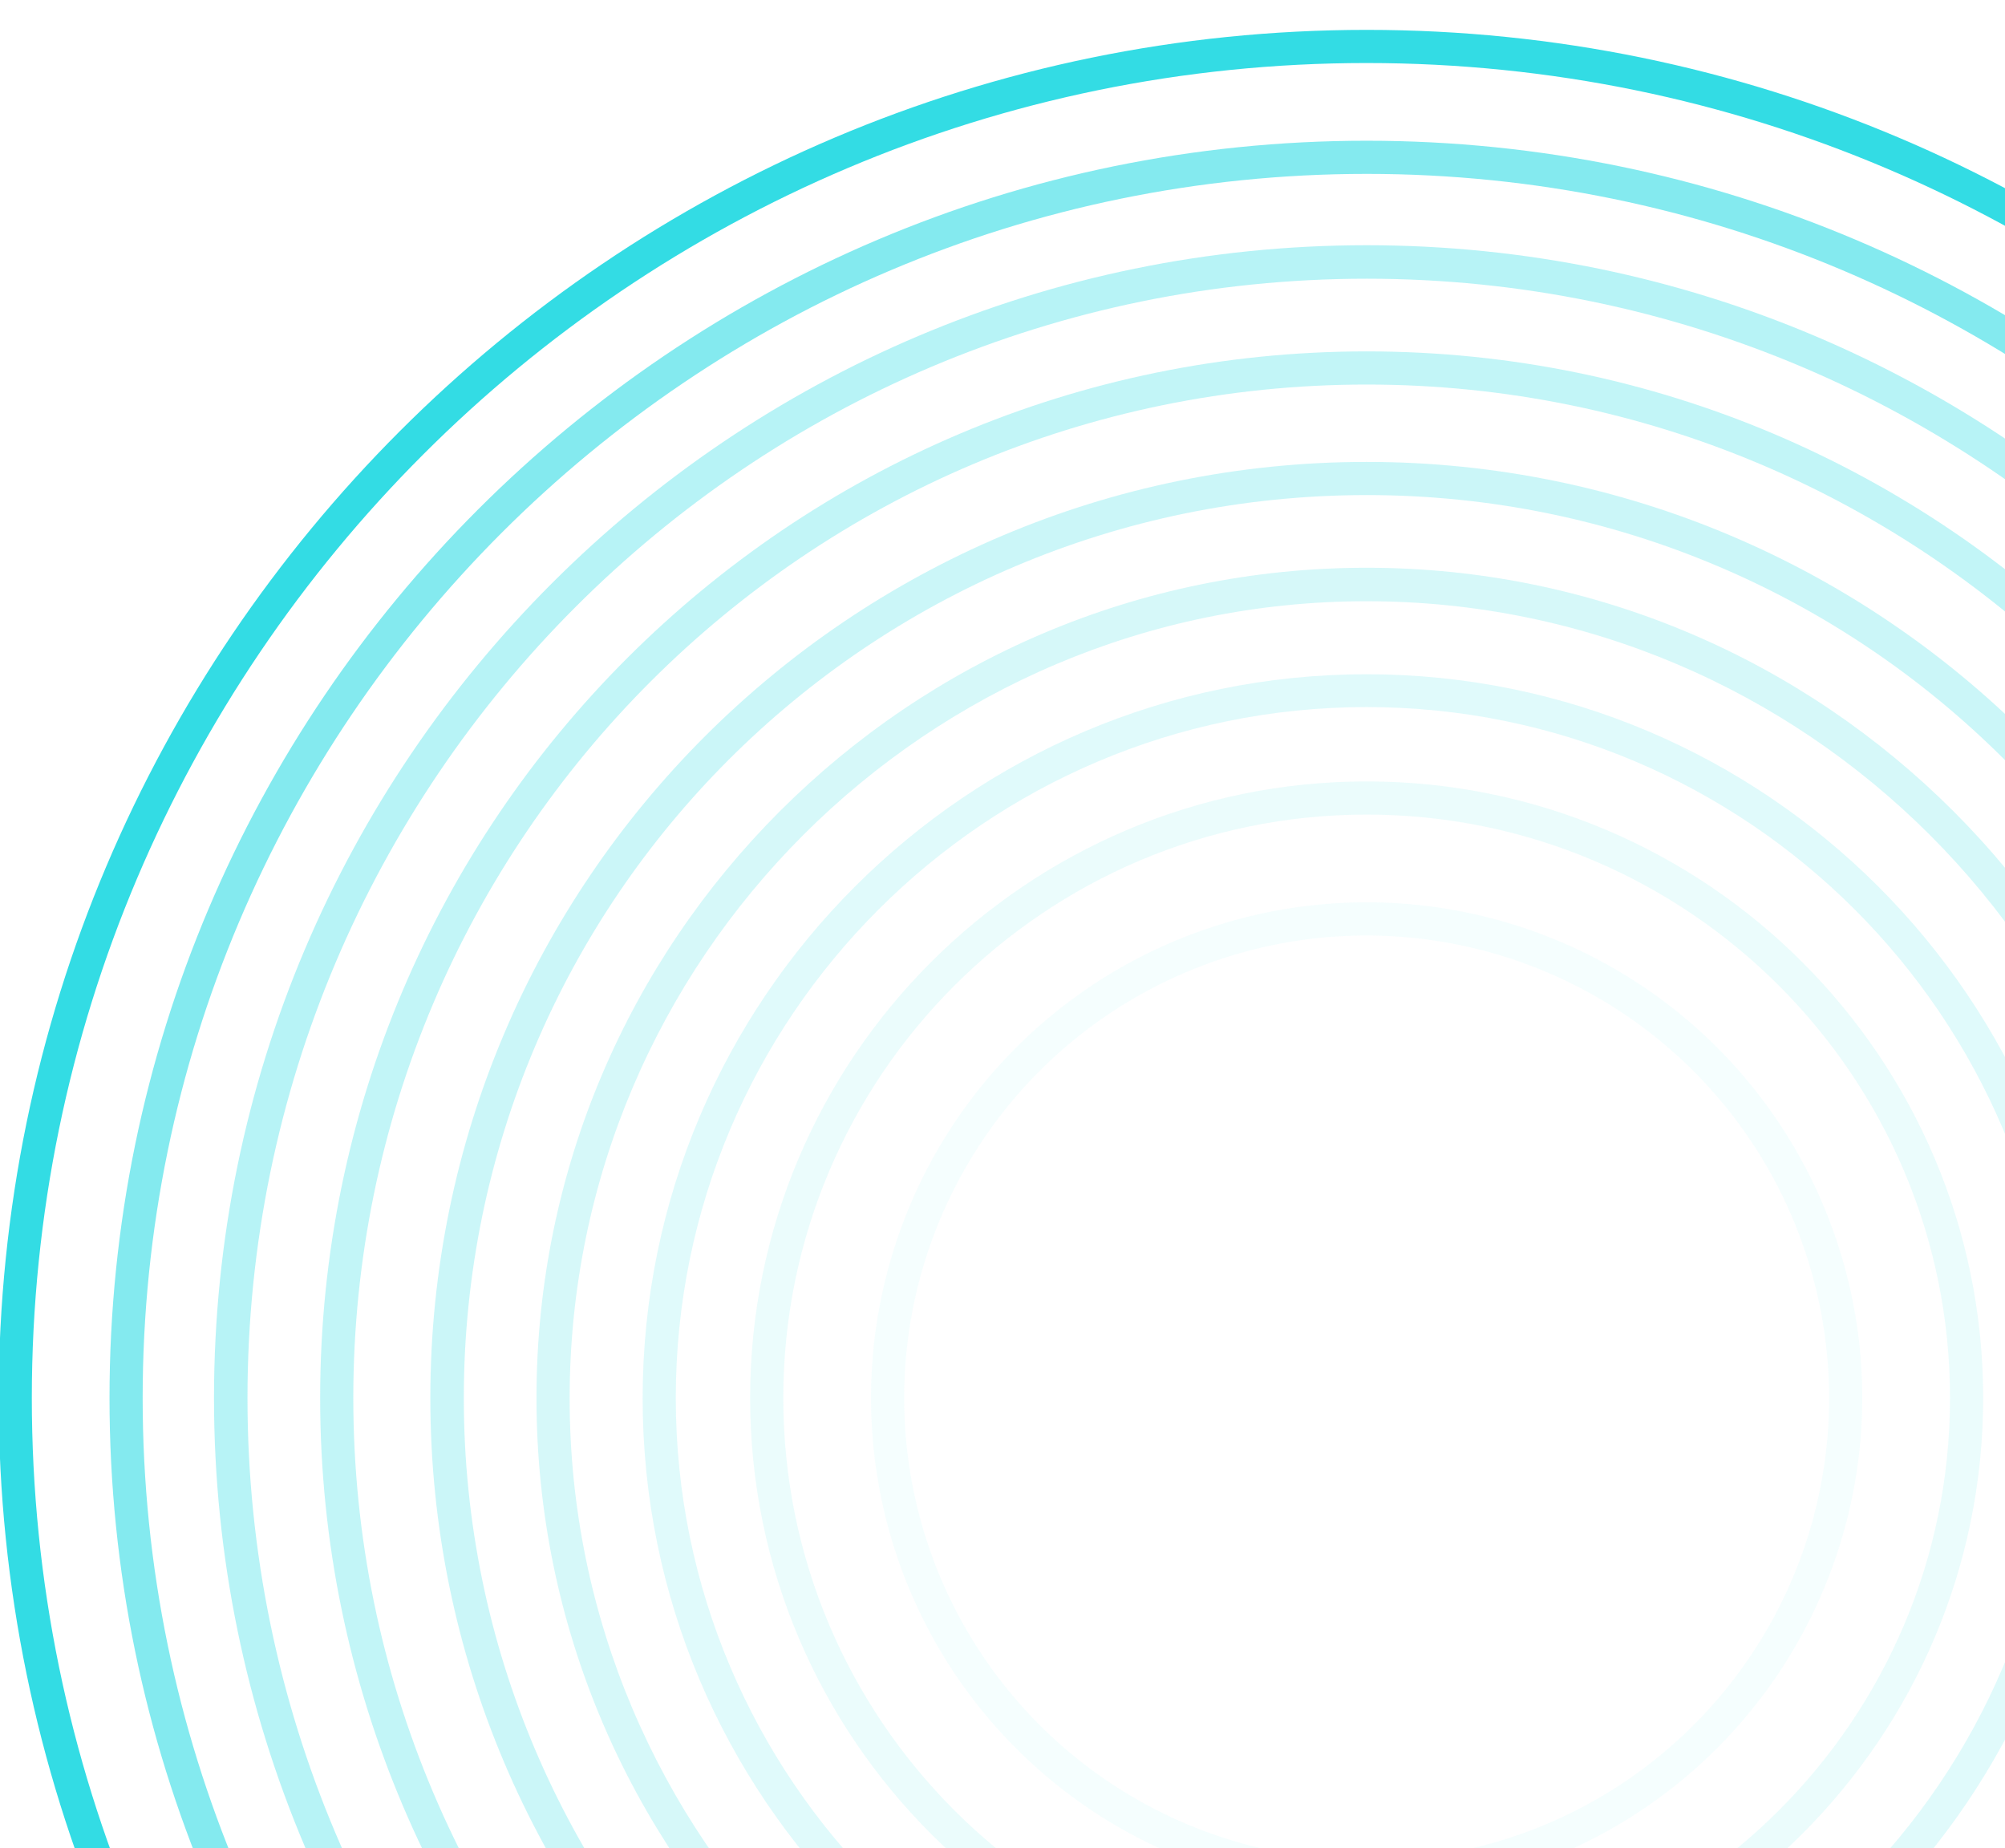 <svg xmlns="http://www.w3.org/2000/svg" xmlns:xlink="http://www.w3.org/1999/xlink" width="473" height="436" viewBox="0 0 473 436">
  <defs>
    <clipPath id="clip-path">
      <rect id="Rectangle_291" data-name="Rectangle 291" width="473" height="436" transform="translate(0 0.276)" fill="#33dce4" stroke="#fff" stroke-width="1"/>
    </clipPath>
  </defs>
  <g id="Mask_Group_6" data-name="Mask Group 6" transform="translate(0 -0.276)" clip-path="url(#clip-path)">
    <g id="Pattern-01" transform="translate(-0.314 7.323)">
      <g id="Group_2755" data-name="Group 2755" transform="translate(0)">
        <path id="Path_202" data-name="Path 202" d="M508.922,625.444A116.922,116.922,0,1,1,625.844,508.522,117.062,117.062,0,0,1,508.922,625.444Zm0-226.023a109.1,109.1,0,1,0,109.1,109.1A109.223,109.223,0,0,0,508.922,399.421Z" transform="translate(-186.201 -185.801)" fill="#33dce4" opacity="0.05"/>
        <path id="Path_203" data-name="Path 203" d="M501.342,646.383c-80.186,0-145.442-65.255-145.442-145.442S421.155,355.5,501.342,355.5s145.442,65.255,145.442,145.442S581.528,646.383,501.342,646.383Zm0-283.062c-75.841,0-137.62,61.7-137.62,137.621S425.5,638.562,501.342,638.562s137.621-61.7,137.621-137.621S577.183,363.321,501.342,363.321Z" transform="translate(-178.621 -178.221)" fill="#33dce4" opacity="0.1"/>
        <path id="Path_204" data-name="Path 204" d="M494.6,665.1c-94.17,0-170.8-76.632-170.8-170.8s76.631-170.8,170.8-170.8,170.8,76.631,170.8,170.8S588.771,665.1,494.6,665.1Zm0-333.86c-89.9,0-162.98,73.155-162.98,162.98S404.7,657.2,494.6,657.2s162.98-73.155,162.98-162.98S584.5,331.242,494.6,331.242Z" transform="translate(-171.88 -171.501)" fill="#33dce4" opacity="0.15"/>
        <path id="Path_205" data-name="Path 205" d="M487.945,683.389C379.95,683.389,292.1,595.54,292.1,487.544S379.95,291.7,487.945,291.7s195.845,87.85,195.845,195.844S595.94,683.389,487.945,683.389Zm0-383.789c-103.65,0-188.023,84.294-188.023,188.023s84.294,188.023,188.023,188.023,188.023-84.374,188.023-188.023S591.594,299.6,487.945,299.6Z" transform="translate(-165.224 -164.824)" fill="#33dce4" opacity="0.2"/>
        <path id="Path_206" data-name="Path 206" d="M481.288,701.8C359.547,701.8,260.4,602.729,260.4,480.909S359.547,260.1,481.288,260.1s220.888,99.068,220.888,220.888S603.029,701.8,481.288,701.8Zm0-433.876c-117.475,0-212.988,95.592-212.988,212.988S363.892,693.9,481.288,693.9s212.988-95.592,212.988-212.988S598.763,267.921,481.288,267.921Z" transform="translate(-158.567 -158.188)" fill="#33dce4" opacity="0.25"/>
        <path id="Path_207" data-name="Path 207" d="M474.379,720.859C338.26,720.859,227.5,610.1,227.5,473.979S338.26,227.1,474.379,227.1,721.259,337.86,721.259,473.979,610.5,720.859,474.379,720.859Zm0-485.938c-131.774,0-239.058,107.2-239.058,239.058s107.2,239.058,239.058,239.058S713.438,605.833,713.438,473.979C713.438,342.2,606.233,234.921,474.379,234.921Z" transform="translate(-151.659 -151.259)" fill="#33dce4" opacity="0.3"/>
        <path id="Path_208" data-name="Path 208" d="M467.723,739.246c-149.945,0-271.923-121.978-271.923-271.923S317.778,195.4,467.723,195.4,739.646,317.378,739.646,467.323,617.668,739.246,467.723,739.246Zm0-535.945c-145.6,0-264.023,118.423-264.023,264.023s118.423,264.1,264.023,264.1S731.746,613,731.746,467.4,613.322,203.3,467.723,203.3Z" transform="translate(-145.002 -144.602)" fill="#33dce4" opacity="0.35"/>
        <path id="Path_209" data-name="Path 209" d="M461.171,757.343C297.638,757.343,164.6,624.3,164.6,460.771S297.638,164.2,461.171,164.2,757.743,297.238,757.743,460.771,624.7,757.343,461.171,757.343Zm0-585.321c-159.188,0-288.75,129.562-288.75,288.75s129.562,288.75,288.75,288.75,288.75-129.563,288.75-288.75S620.359,172.021,461.171,172.021Z" transform="translate(-138.451 -138.051)" fill="#33dce4" opacity="0.6"/>
        <path id="Path_210" data-name="Path 210" d="M454.221,776.62C276.231,776.62,131.5,631.811,131.5,453.9S276.231,131.1,454.221,131.1,776.942,275.91,776.942,453.821,632.211,776.62,454.221,776.62Zm0-637.7c-173.645,0-314.9,141.255-314.9,314.9s141.255,314.9,314.9,314.9,314.9-141.255,314.9-314.9S627.866,138.921,454.221,138.921Z" transform="translate(-131.5 -131.1)" fill="#33dce4"/>
      </g>
    </g>
  </g>
</svg>
